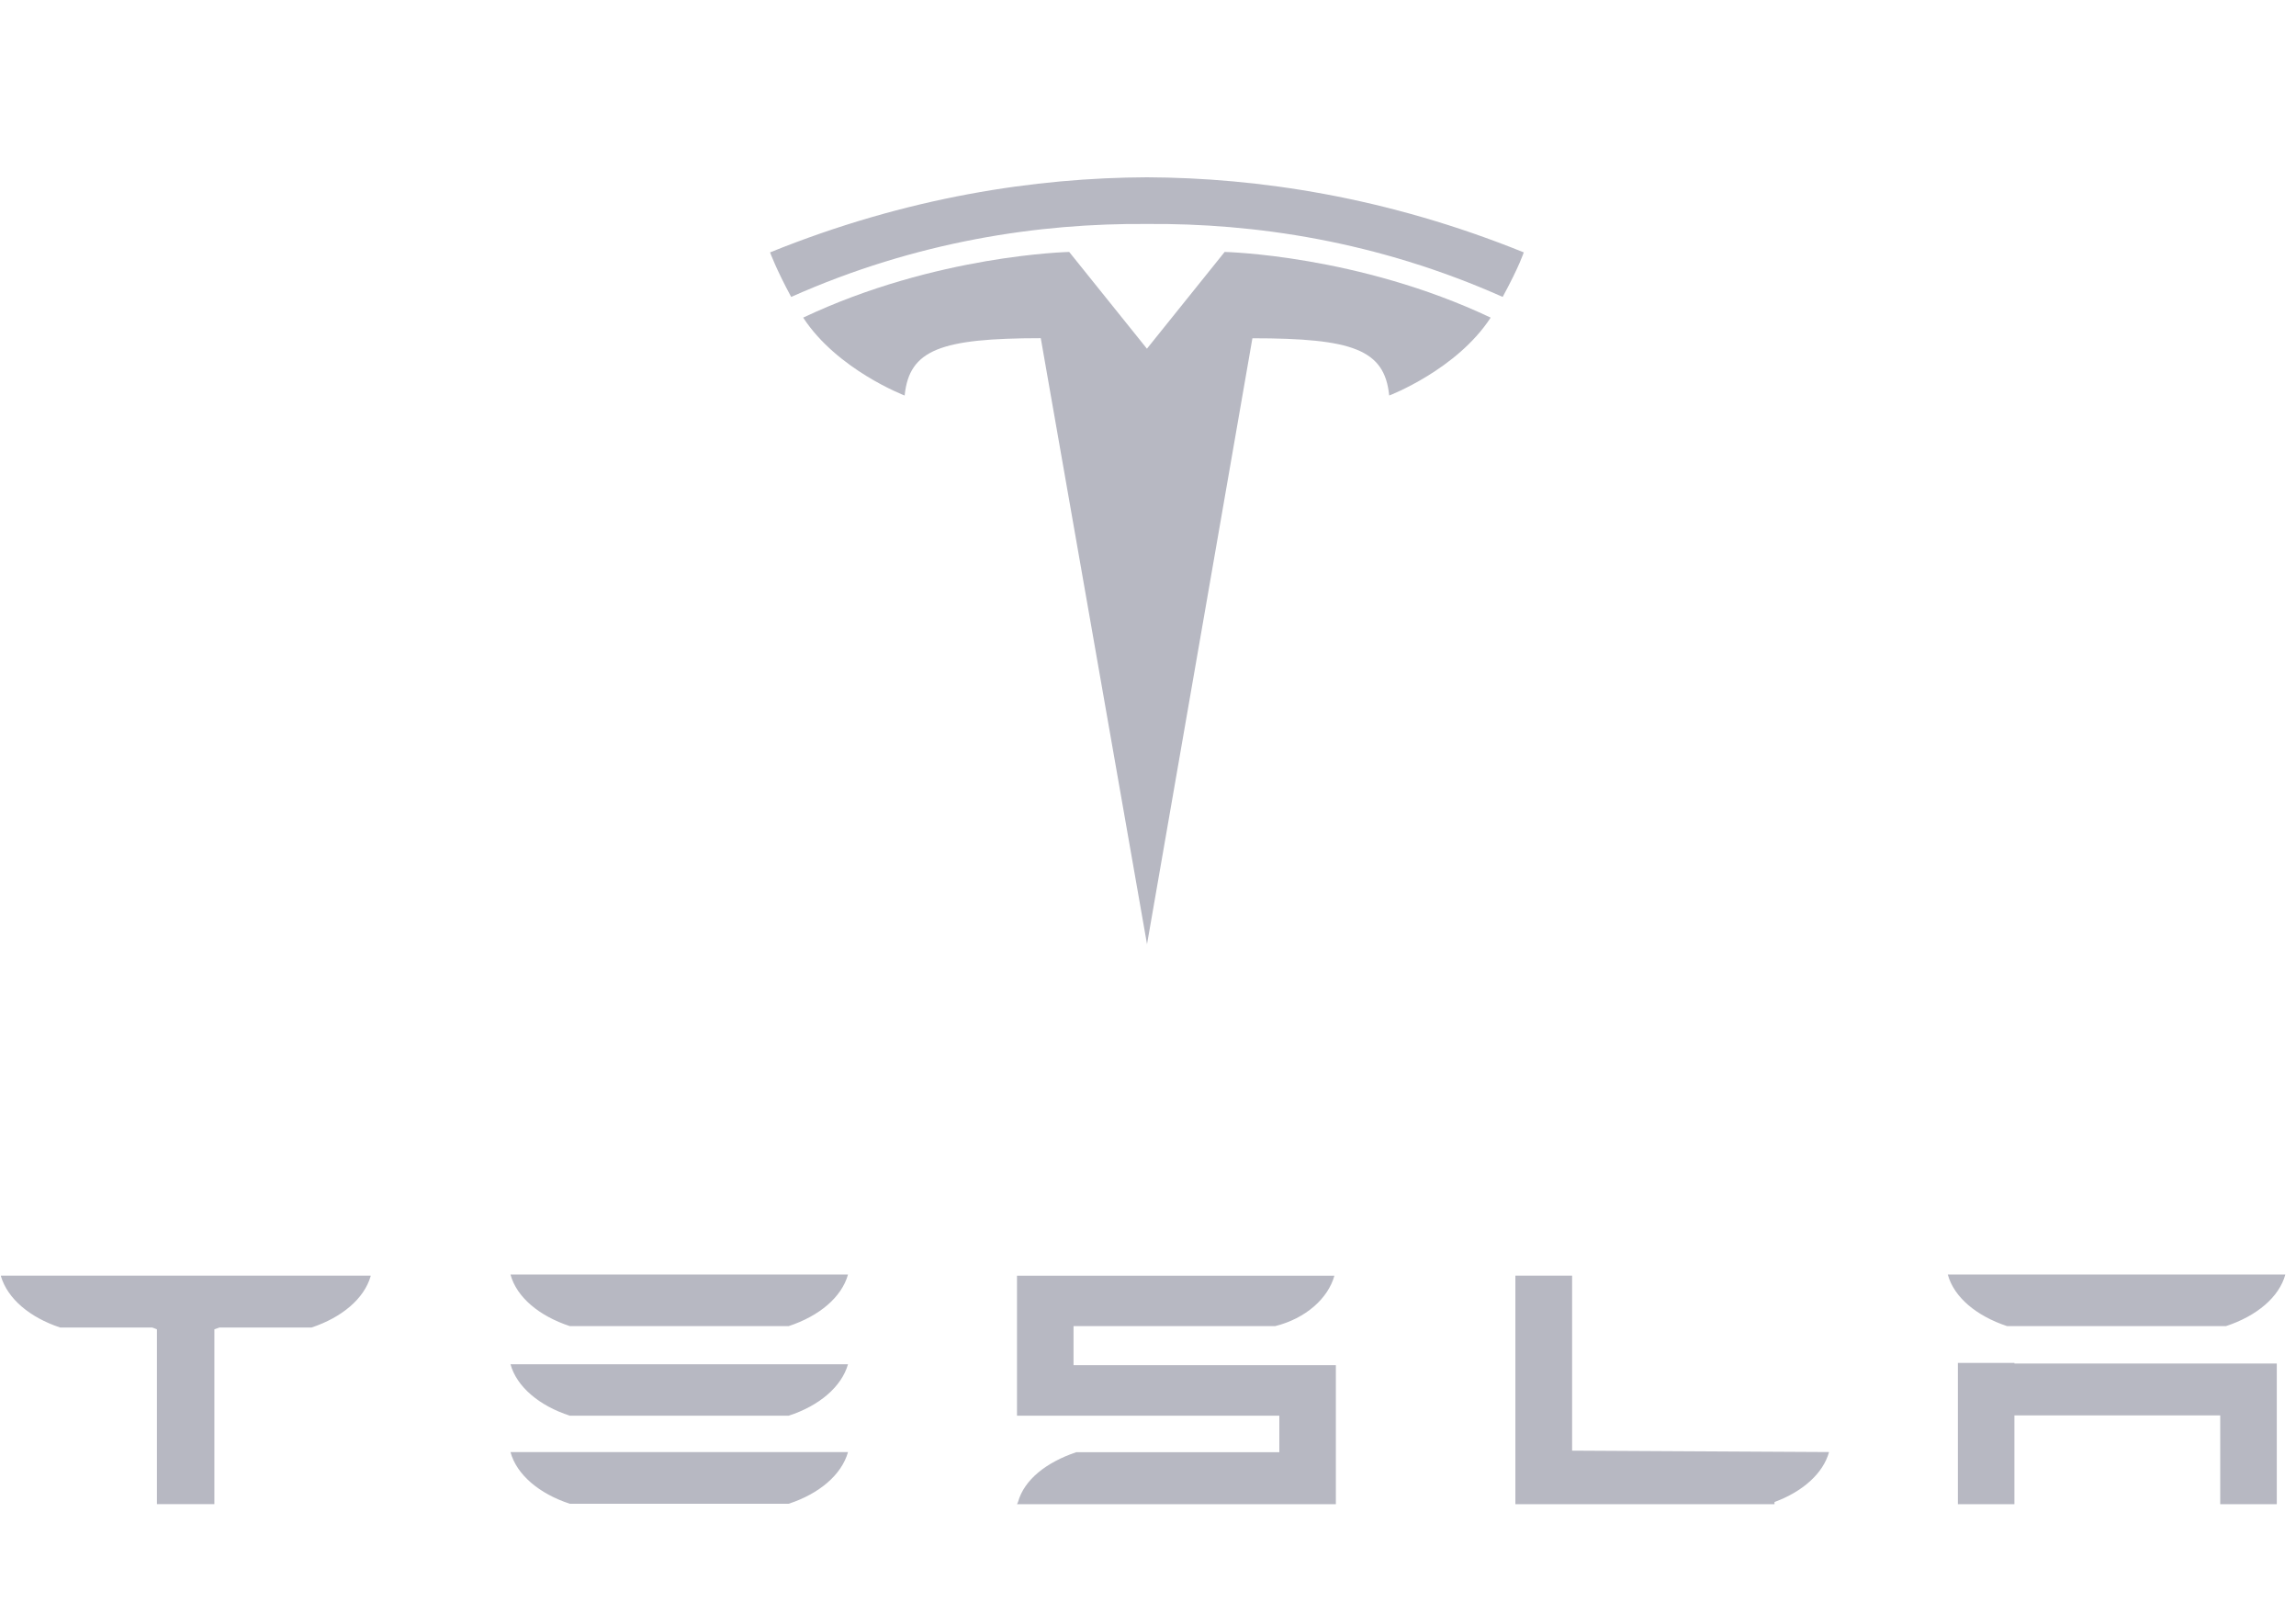 <svg width="185" height="130" viewBox="0 0 185 130" fill="none" xmlns="http://www.w3.org/2000/svg">
<g clip-path="url(#clip0_3_726)">
<path d="M162.312 109.791H157.757V121.172H162.312V114.019H178.894V121.172H183.452V109.843H162.312V109.791ZM86.5 106.827H102.75C105.219 106.209 107.012 104.589 107.519 102.766H81.945V114.046H103.082V116.986H86.715C84.301 117.802 82.527 119.197 82.027 120.995L81.945 121.172H107.637V109.972H86.5V106.824V106.827ZM126.672 116.861V102.763H122.101V121.172H142.98V120.998C145.257 120.158 146.898 118.694 147.375 116.972L126.672 116.858V116.861ZM161.722 106.827H179.359C181.823 106.015 183.64 104.505 184.14 102.673H156.945C157.437 104.505 159.265 106.015 161.722 106.827ZM45.914 106.827H63.547C66.012 106.015 67.813 104.505 68.328 102.673H41.133C41.629 104.505 43.45 106.015 45.914 106.827ZM45.914 121.137H63.547C66.012 120.332 67.813 118.801 68.328 116.976H41.133C41.629 118.798 43.45 120.332 45.914 121.137ZM0.075 102.808C0.606 104.616 2.403 106.133 4.844 106.938H12.266L12.645 107.084V121.168H17.274V107.084L17.688 106.938H25.106C27.54 106.133 29.344 104.616 29.864 102.808V102.763H0.075V102.808ZM45.914 114.043H63.547C66.012 113.248 67.813 111.707 68.328 109.899H41.133C41.629 111.707 43.45 113.248 45.914 114.043Z" fill="#B7B8C2"/>
</g>
<path d="M92.417 76.087L100.912 27.25C109.01 27.25 111.564 28.16 111.935 31.862C111.935 31.862 117.371 29.793 120.111 25.587C109.417 20.524 98.676 20.296 98.676 20.296L92.406 28.099H92.421L86.151 20.296C86.151 20.296 75.406 20.524 64.716 25.587C67.456 29.789 72.892 31.862 72.892 31.862C73.263 28.156 75.814 27.25 83.86 27.243L92.425 76.087H92.417Z" fill="#B7B8C2"/>
<path d="M92.413 18.042C101.056 17.973 110.952 19.41 121.078 23.919C122.432 21.429 122.777 20.331 122.777 20.331C111.705 15.851 101.338 14.32 92.41 14.282C83.485 14.32 73.118 15.851 62.047 20.331C62.047 20.331 62.54 21.687 63.748 23.919C73.874 19.41 83.771 17.973 92.413 18.042Z" fill="#B7B8C2"/>
<defs>
<clipPath id="clip0_3_726">
<rect width="184.065" height="18.499" fill="white" transform="translate(0.075 102.669)"/>
</clipPath>
</defs>
</svg>
